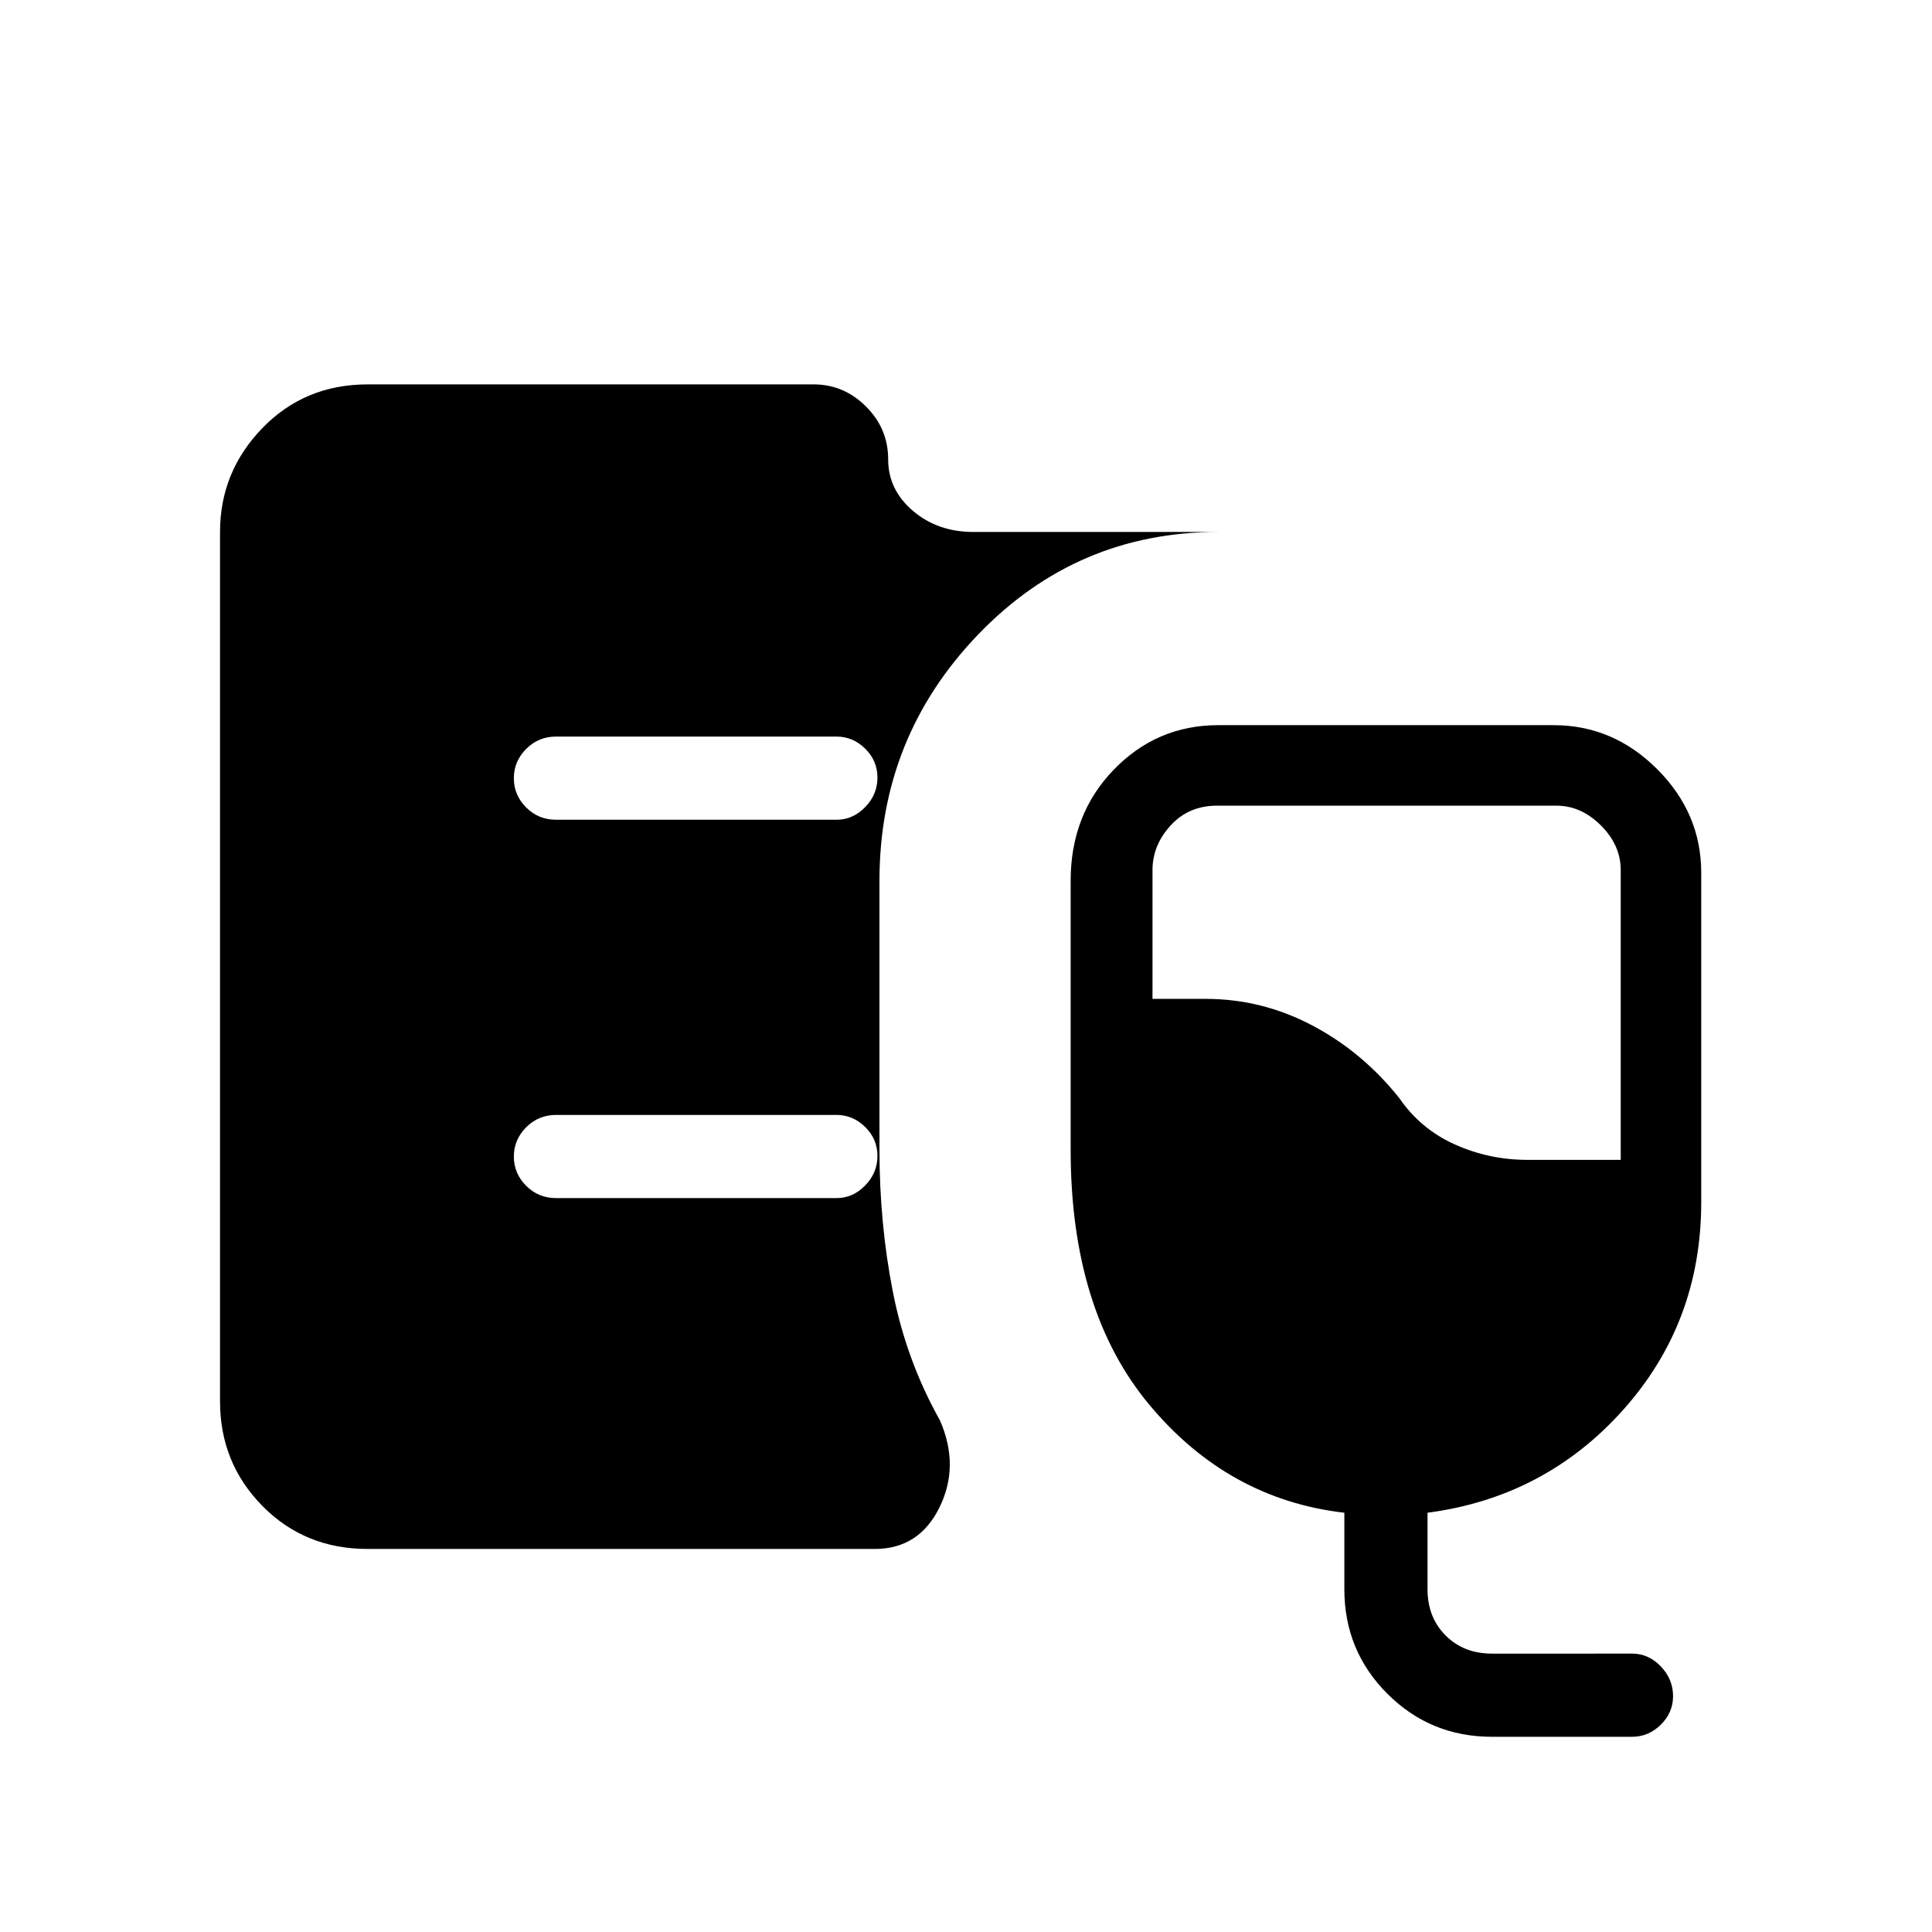 <svg xmlns="http://www.w3.org/2000/svg" height="40" viewBox="0 -960 960 960" width="40"><path d="M182.67-190.33q-31.25 0-52.29-21.38-21.05-21.37-21.05-51.96v-432q0-29.91 21.05-51.62Q151.42-769 182.67-769h221.66q14.94 0 25.97 10.98 11.03 10.97 11.03 26.31 0 15.06 12.3 25.55t30.04 10.49h121.66q-70.33 0-119.33 51t-49 122.34v133.66q0 36.67 6.68 70.67T467-254.33q10 22.66-.17 43.33-10.16 20.67-32.16 20.67h-252ZM741.33-97q-30.58 0-51.95-21.38Q668-139.75 668-170.33v-38q-57.67-6.67-96.83-53.57Q532-308.8 532-388.67v-133.66q0-33.09 21.42-55.21 21.43-22.13 51.91-22.13H772q29.58 0 51.46 21.88 21.87 21.87 21.87 51.46v163.66q0 59.87-38.83 103.27t-97.17 51.07v38q0 14 9 23t23 9H811q8.13 0 14.23 6.33 6.1 6.34 6.1 14.82 0 8.2-6.1 14.19T811-97h-69.67Zm17.6-286.67h46.4v-144q0-12.33-9.83-22.16-9.83-9.84-22.17-9.84H604.67q-14 0-23 9.84-9 9.83-9 22.16v64H599q27.99 0 53 13.17 25 13.17 43.33 36.17 10.5 15.33 27.58 23 17.08 7.66 36.02 7.66Zm-343.26-169q8.13 0 14.23-6.27 6.1-6.28 6.1-14.67T429.9-588q-6.1-6-14.23-6H276.33q-8.78 0-14.89 6.15-6.11 6.15-6.11 14.55 0 8.39 6.11 14.51 6.11 6.12 14.89 6.12h139.34Zm0 188q8.13 0 14.23-6.27 6.1-6.28 6.1-14.67T429.9-400q-6.1-6-14.23-6H276.33q-8.78 0-14.89 6.15-6.11 6.15-6.11 14.55 0 8.39 6.11 14.51 6.11 6.12 14.89 6.12h139.34Z"/></svg>